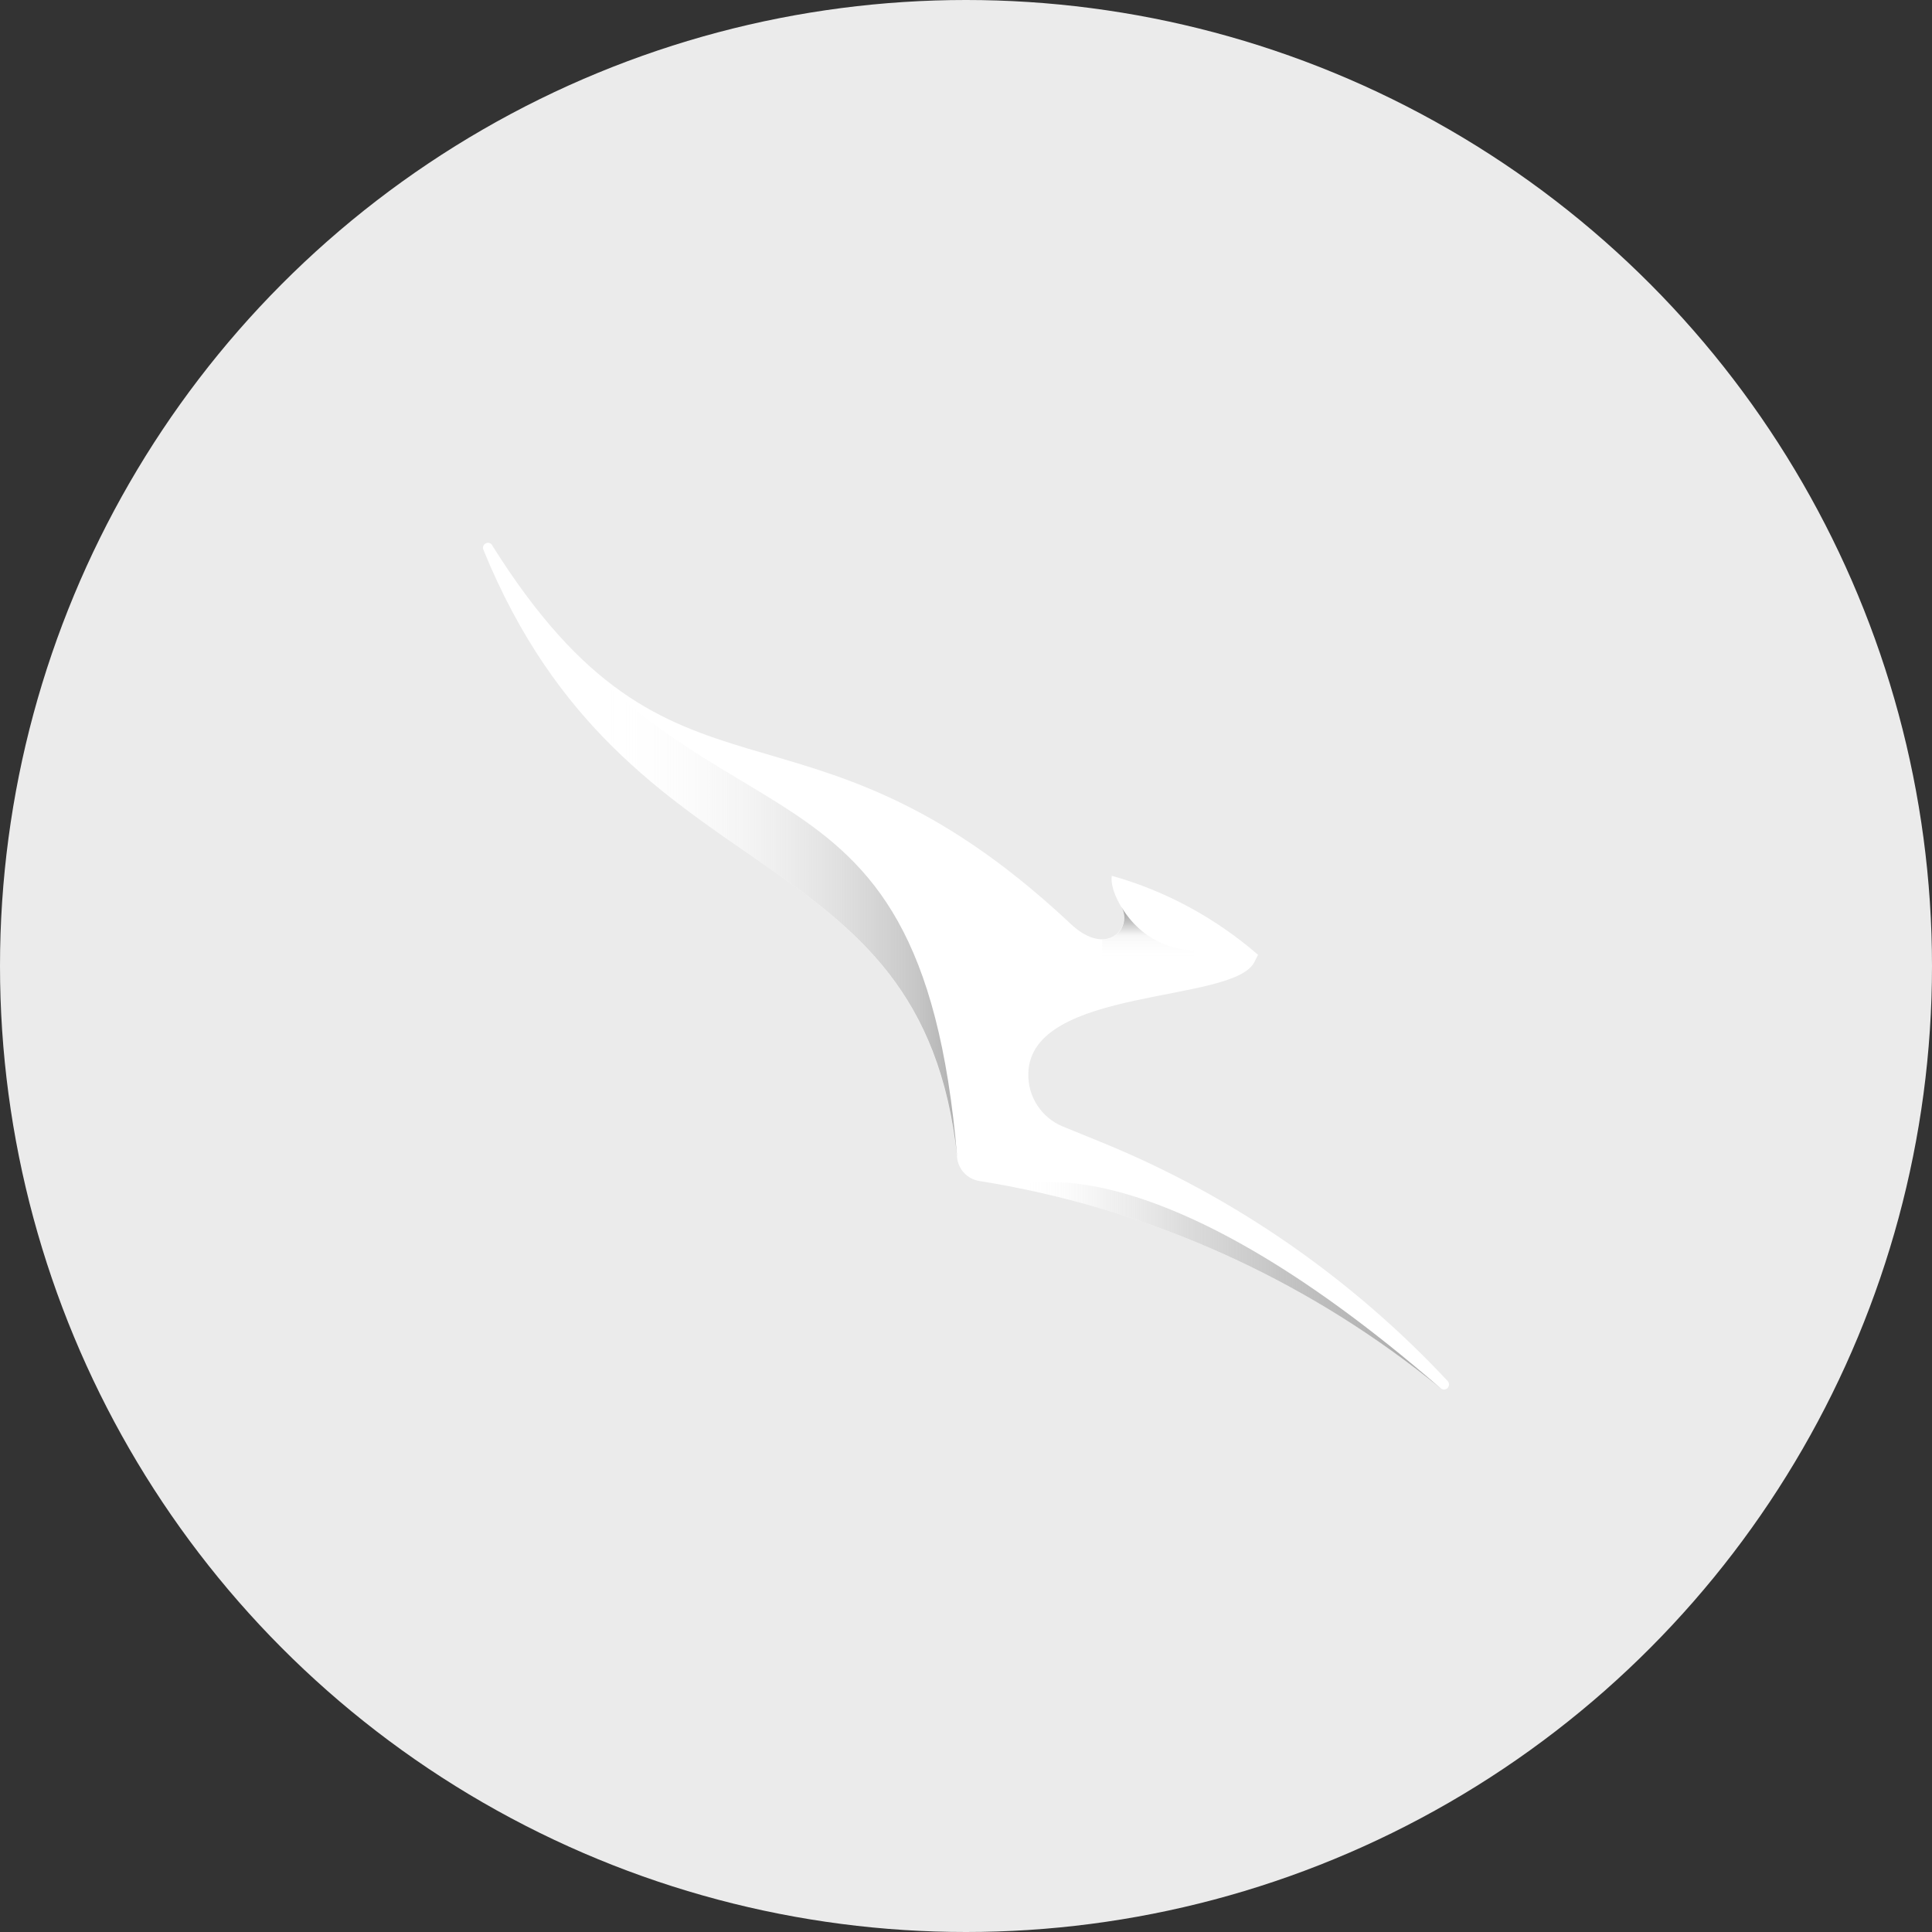 <svg width="72" height="72" viewBox="0 0 72 72" fill="none" xmlns="http://www.w3.org/2000/svg">
<rect x="0" y="0" width="72" height="72" fill="#333333" stroke="none"/>
<circle cx="36" cy="36" r="36" fill="#EBEBEB"/>
<path fill-rule="evenodd" clip-rule="evenodd" d="M53.702 51.742C53.734 51.766 53.774 51.783 53.814 51.783C53.854 51.783 53.902 51.766 53.942 51.734C54.014 51.661 54.022 51.547 53.95 51.466C50.373 47.645 46.004 44.597 41.099 42.589L39.603 41.979C38.834 41.662 38.298 40.89 38.322 40.004C38.402 36.752 45.98 37.411 46.748 35.85L46.884 35.582C45.324 34.233 43.475 33.208 41.435 32.639C41.419 32.721 41.371 33.094 41.779 33.785C42.227 34.533 41.283 35.72 39.907 34.436L39.795 34.33C29.768 24.998 25.143 31.168 18.342 20.324V20.316C18.286 20.227 18.174 20.202 18.086 20.259C18.006 20.308 17.982 20.405 18.014 20.487C23.383 33.655 34.361 30.859 35.666 43.134C35.714 43.581 36.05 43.938 36.49 44.011C42.595 44.987 48.533 47.539 53.702 51.742Z" fill="white"/>
<path fill-rule="evenodd" clip-rule="evenodd" d="M18.349 20.324C26.047 32.713 34.289 26.6 35.673 43.142C34.377 30.867 23.391 33.664 18.021 20.495C17.989 20.414 18.013 20.316 18.093 20.267C18.173 20.21 18.285 20.235 18.349 20.324Z" fill="url(#paint0_linear_11415_5912)"/>
<path fill-rule="evenodd" clip-rule="evenodd" d="M44.492 35.412C44.492 35.412 42.811 35.493 41.787 33.794C42.091 34.298 41.755 35.013 41.075 35.013V37.606C42.179 37.281 43.435 37.078 44.492 36.858V35.412Z" fill="url(#paint1_linear_11415_5912)"/>
<path fill-rule="evenodd" clip-rule="evenodd" d="M37.754 44.24C43.411 45.345 48.893 47.825 53.694 51.743C42.987 42.443 38.106 44.126 37.754 44.24Z" fill="url(#paint2_linear_11415_5912)"/>
<defs>
<linearGradient id="paint0_linear_11415_5912" x1="22.416" y1="40.239" x2="35.648" y2="40.239" gradientUnits="userSpaceOnUse">
<stop stop-color="white" stop-opacity="0.01"/>
<stop offset="0.286" stop-color="#EDEDED" stop-opacity="0.282"/>
<stop offset="0.886" stop-color="#BDBDBD" stop-opacity="0.848"/>
<stop offset="1" stop-color="#AFAFAF"/>
</linearGradient>
<linearGradient id="paint1_linear_11415_5912" x1="43.668" y1="35.7" x2="43.668" y2="34.099" gradientUnits="userSpaceOnUse">
<stop stop-color="white" stop-opacity="0.01"/>
<stop offset="0.512" stop-color="#E0E0E0" stop-opacity="0.262"/>
<stop offset="0.665" stop-color="#C5C5C5" stop-opacity="0.549"/>
<stop offset="0.824" stop-color="#B5B5B5" stop-opacity="0.805"/>
<stop offset="1" stop-color="#AFAFAF"/>
</linearGradient>
<linearGradient id="paint2_linear_11415_5912" x1="37.761" y1="51.372" x2="52.108" y2="51.372" gradientUnits="userSpaceOnUse">
<stop stop-color="white" stop-opacity="0.01"/>
<stop offset="0.084" stop-color="#F1F1F1" stop-opacity="0.093"/>
<stop offset="0.248" stop-color="#D4D4D4" stop-opacity="0.325"/>
<stop offset="0.445" stop-color="#C0C0C0" stop-opacity="0.555"/>
<stop offset="0.703" stop-color="#B3B3B3" stop-opacity="0.781"/>
<stop offset="1" stop-color="#AFAFAF"/>
</linearGradient>
</defs>
</svg>

